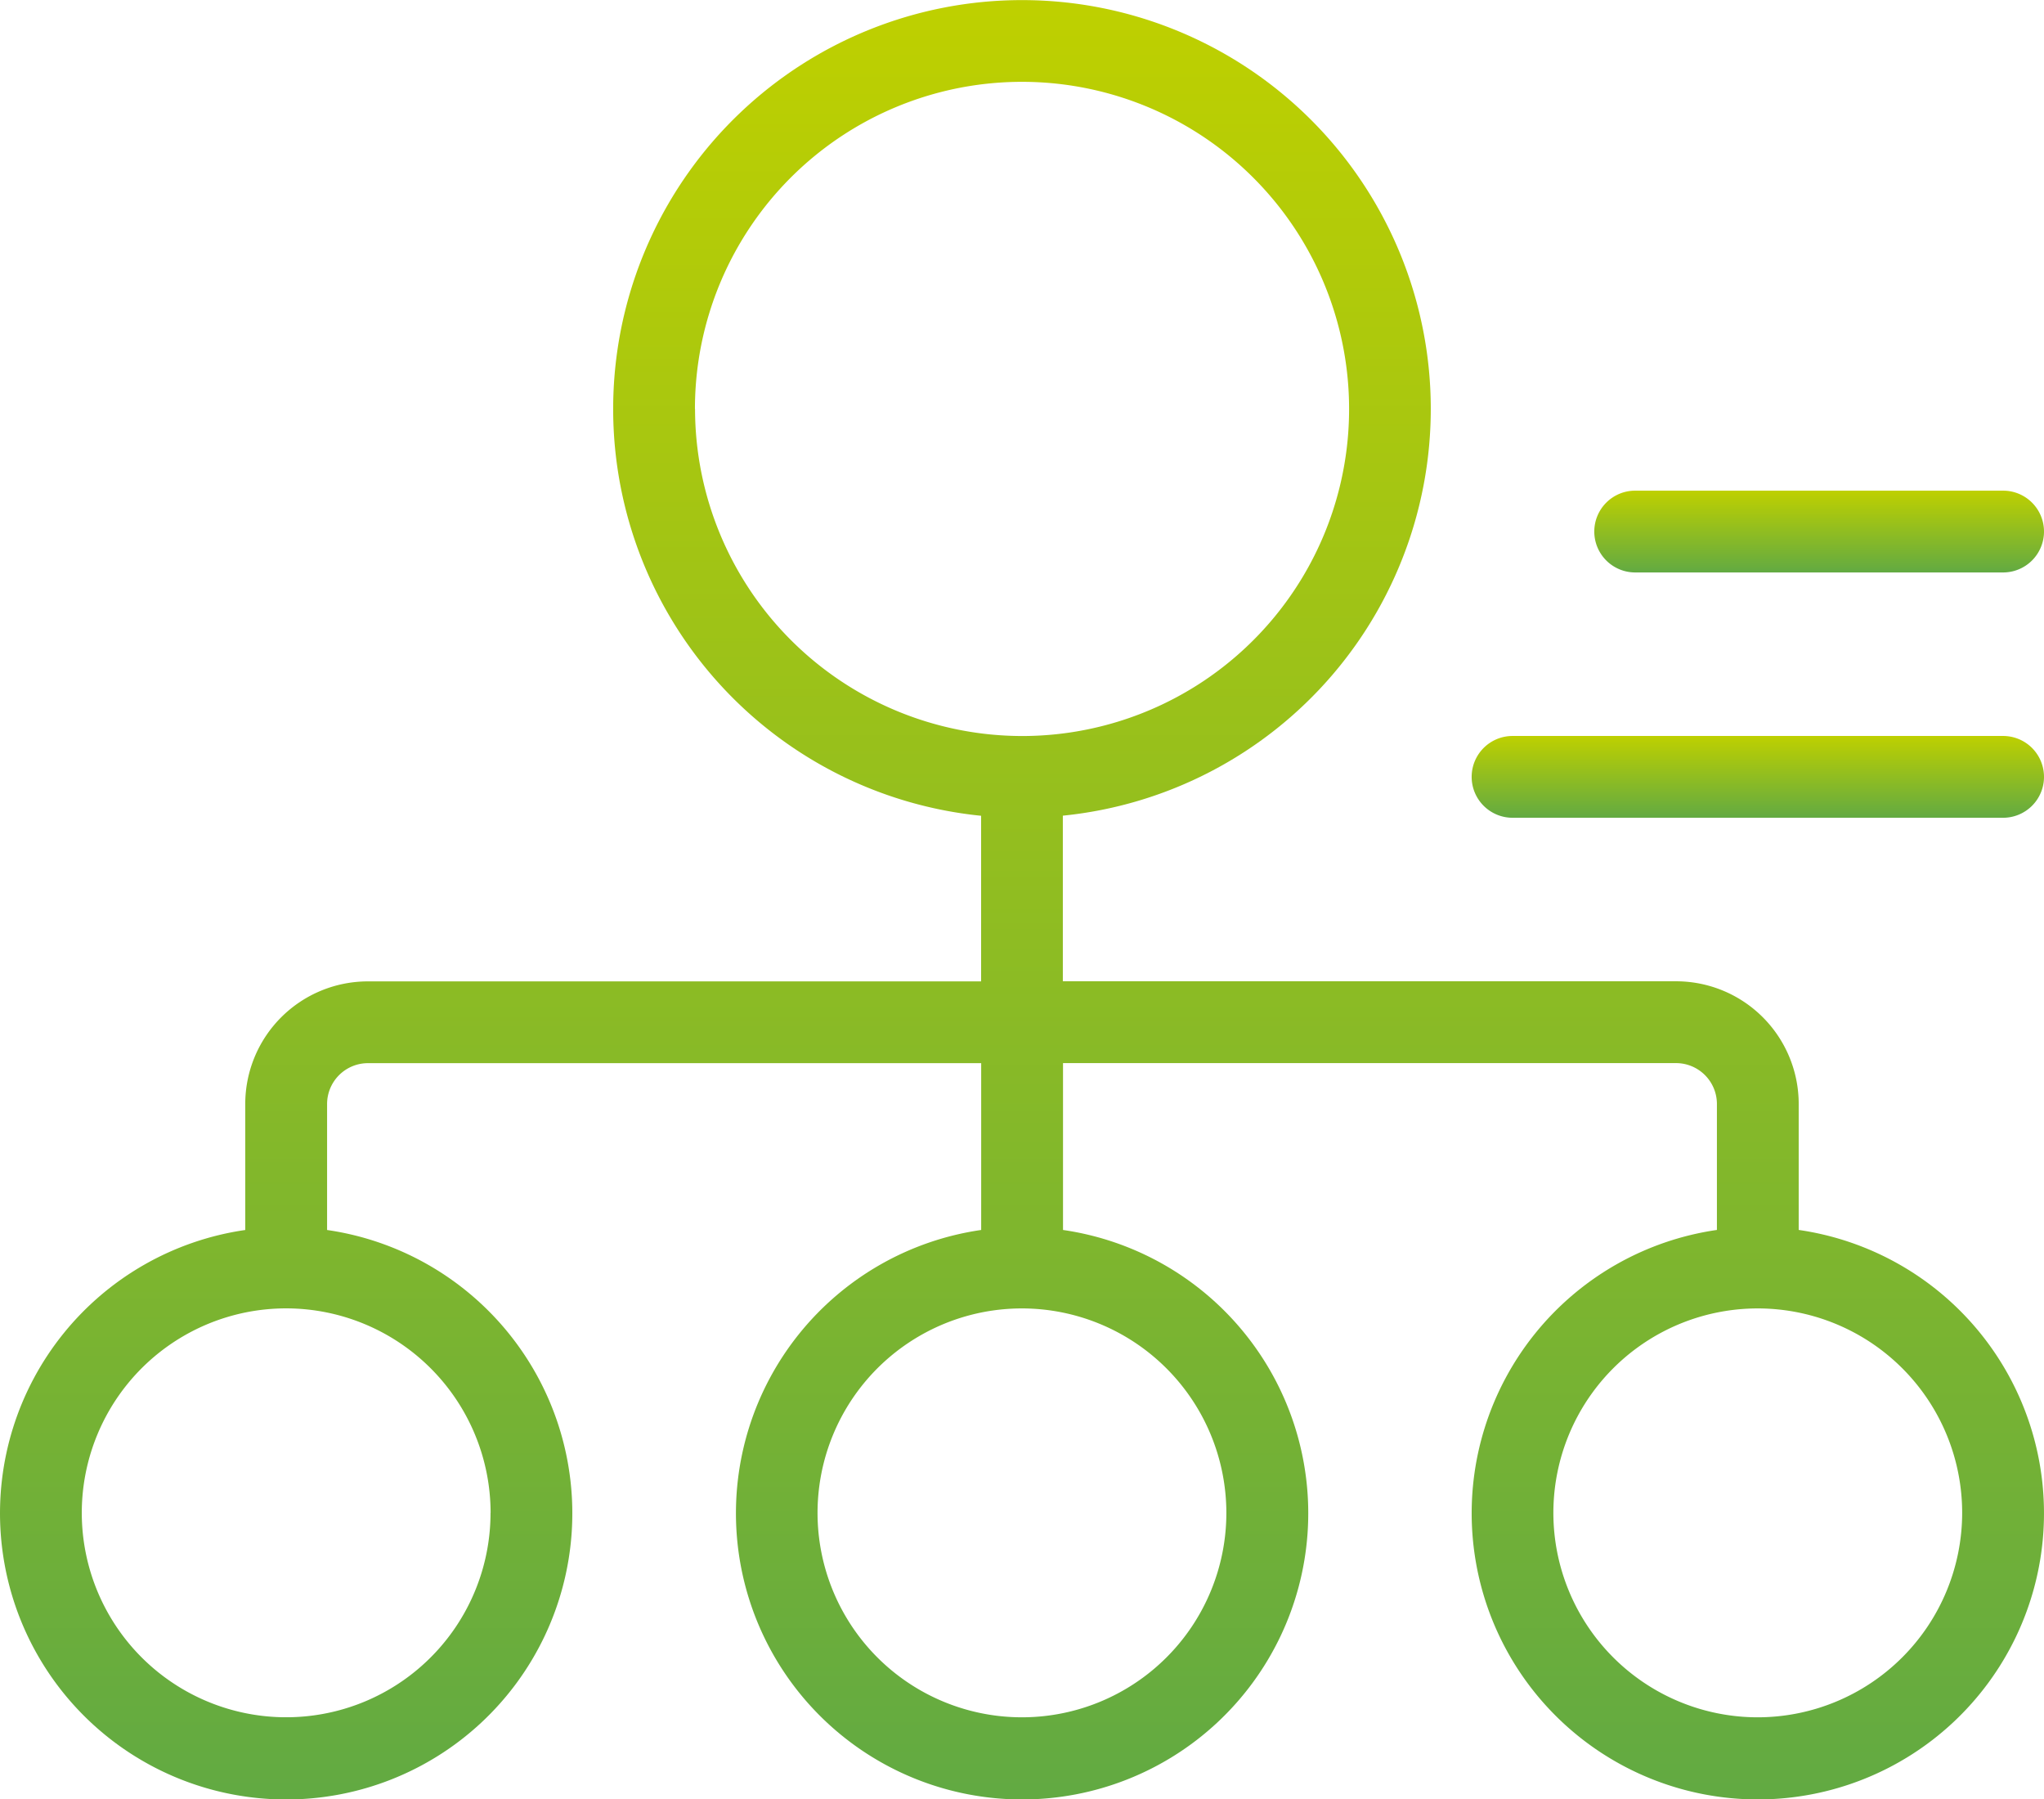 <svg xmlns="http://www.w3.org/2000/svg" xmlns:xlink="http://www.w3.org/1999/xlink" width="81.926" height="72.109" viewBox="0 0 81.926 72.109">
  <defs>
    <linearGradient id="linear-gradient" x1="0.5" x2="0.5" y2="1" gradientUnits="objectBoundingBox">
      <stop offset="0" stop-color="#bed000"/>
      <stop offset="1" stop-color="#62aa42"/>
    </linearGradient>
  </defs>
  <g id="comment" transform="translate(-166 -1895.996)">
    <path id="Tracé_29507" data-name="Tracé 29507" d="M-385.583,151.284v-5.047a4.916,4.916,0,0,0-4.916-4.916h-24.578v-6.637a16.387,16.387,0,0,0,14.727-17.123A16.386,16.386,0,0,0-416.715,102a16.386,16.386,0,0,0-16.365,15.565,16.387,16.387,0,0,0,14.727,17.123v6.637h-24.578a4.916,4.916,0,0,0-4.916,4.916v5.047a11.469,11.469,0,0,0-9.8,12.174,11.47,11.47,0,0,0,11.44,10.648,11.47,11.47,0,0,0,11.44-10.648,11.47,11.47,0,0,0-9.8-12.174v-5.047a1.639,1.639,0,0,1,1.639-1.639h24.578v6.685a11.47,11.47,0,0,0-9.8,12.174,11.47,11.47,0,0,0,11.44,10.648,11.47,11.47,0,0,0,11.44-10.648,11.47,11.47,0,0,0-9.8-12.174V144.6H-390.5a1.639,1.639,0,0,1,1.639,1.639v5.047a11.47,11.47,0,0,0-9.8,12.174,11.47,11.47,0,0,0,11.44,10.648,11.47,11.47,0,0,0,11.44-10.648,11.47,11.47,0,0,0-9.8-12.174Zm-44.24-32.9a13.109,13.109,0,0,1,8.092-12.111,13.108,13.108,0,0,1,14.285,2.842A13.108,13.108,0,0,1-404.6,123.4a13.109,13.109,0,0,1-12.111,8.092,13.124,13.124,0,0,1-13.108-13.108Zm-8.193,44.24a8.191,8.191,0,0,1-5.058,7.569A8.194,8.194,0,0,1-452,168.416a8.194,8.194,0,0,1-1.775-8.929,8.191,8.191,0,0,1,7.569-5.058,8.2,8.2,0,0,1,8.193,8.193Zm29.493,0a8.192,8.192,0,0,1-5.058,7.569,8.194,8.194,0,0,1-8.929-1.775,8.194,8.194,0,0,1-1.775-8.929,8.192,8.192,0,0,1,7.569-5.058,8.2,8.2,0,0,1,8.193,8.193Zm21.3,8.193a8.191,8.191,0,0,1-7.569-5.058,8.194,8.194,0,0,1,1.775-8.929,8.194,8.194,0,0,1,8.929-1.775,8.192,8.192,0,0,1,5.057,7.569,8.2,8.2,0,0,1-8.193,8.193Zm0,0" transform="translate(623.677 1794)" fill="url(#linear-gradient)"/>
    <path id="Tracé_29508" data-name="Tracé 29508" d="M-220.377,210H-240.04a1.639,1.639,0,0,0-1.639,1.639,1.639,1.639,0,0,0,1.639,1.639h19.662a1.639,1.639,0,0,0,1.639-1.639A1.639,1.639,0,0,0-220.377,210Zm0,0" transform="translate(466.665 1715.49)" fill="url(#linear-gradient)"/>
    <path id="Tracé_29509" data-name="Tracé 29509" d="M-207.293,174h-14.747a1.639,1.639,0,0,0-1.639,1.639,1.639,1.639,0,0,0,1.639,1.639h14.747a1.639,1.639,0,0,0,1.639-1.639A1.639,1.639,0,0,0-207.293,174Zm0,0" transform="translate(453.58 1741.659)" fill="url(#linear-gradient)"/>
  </g>
</svg>
